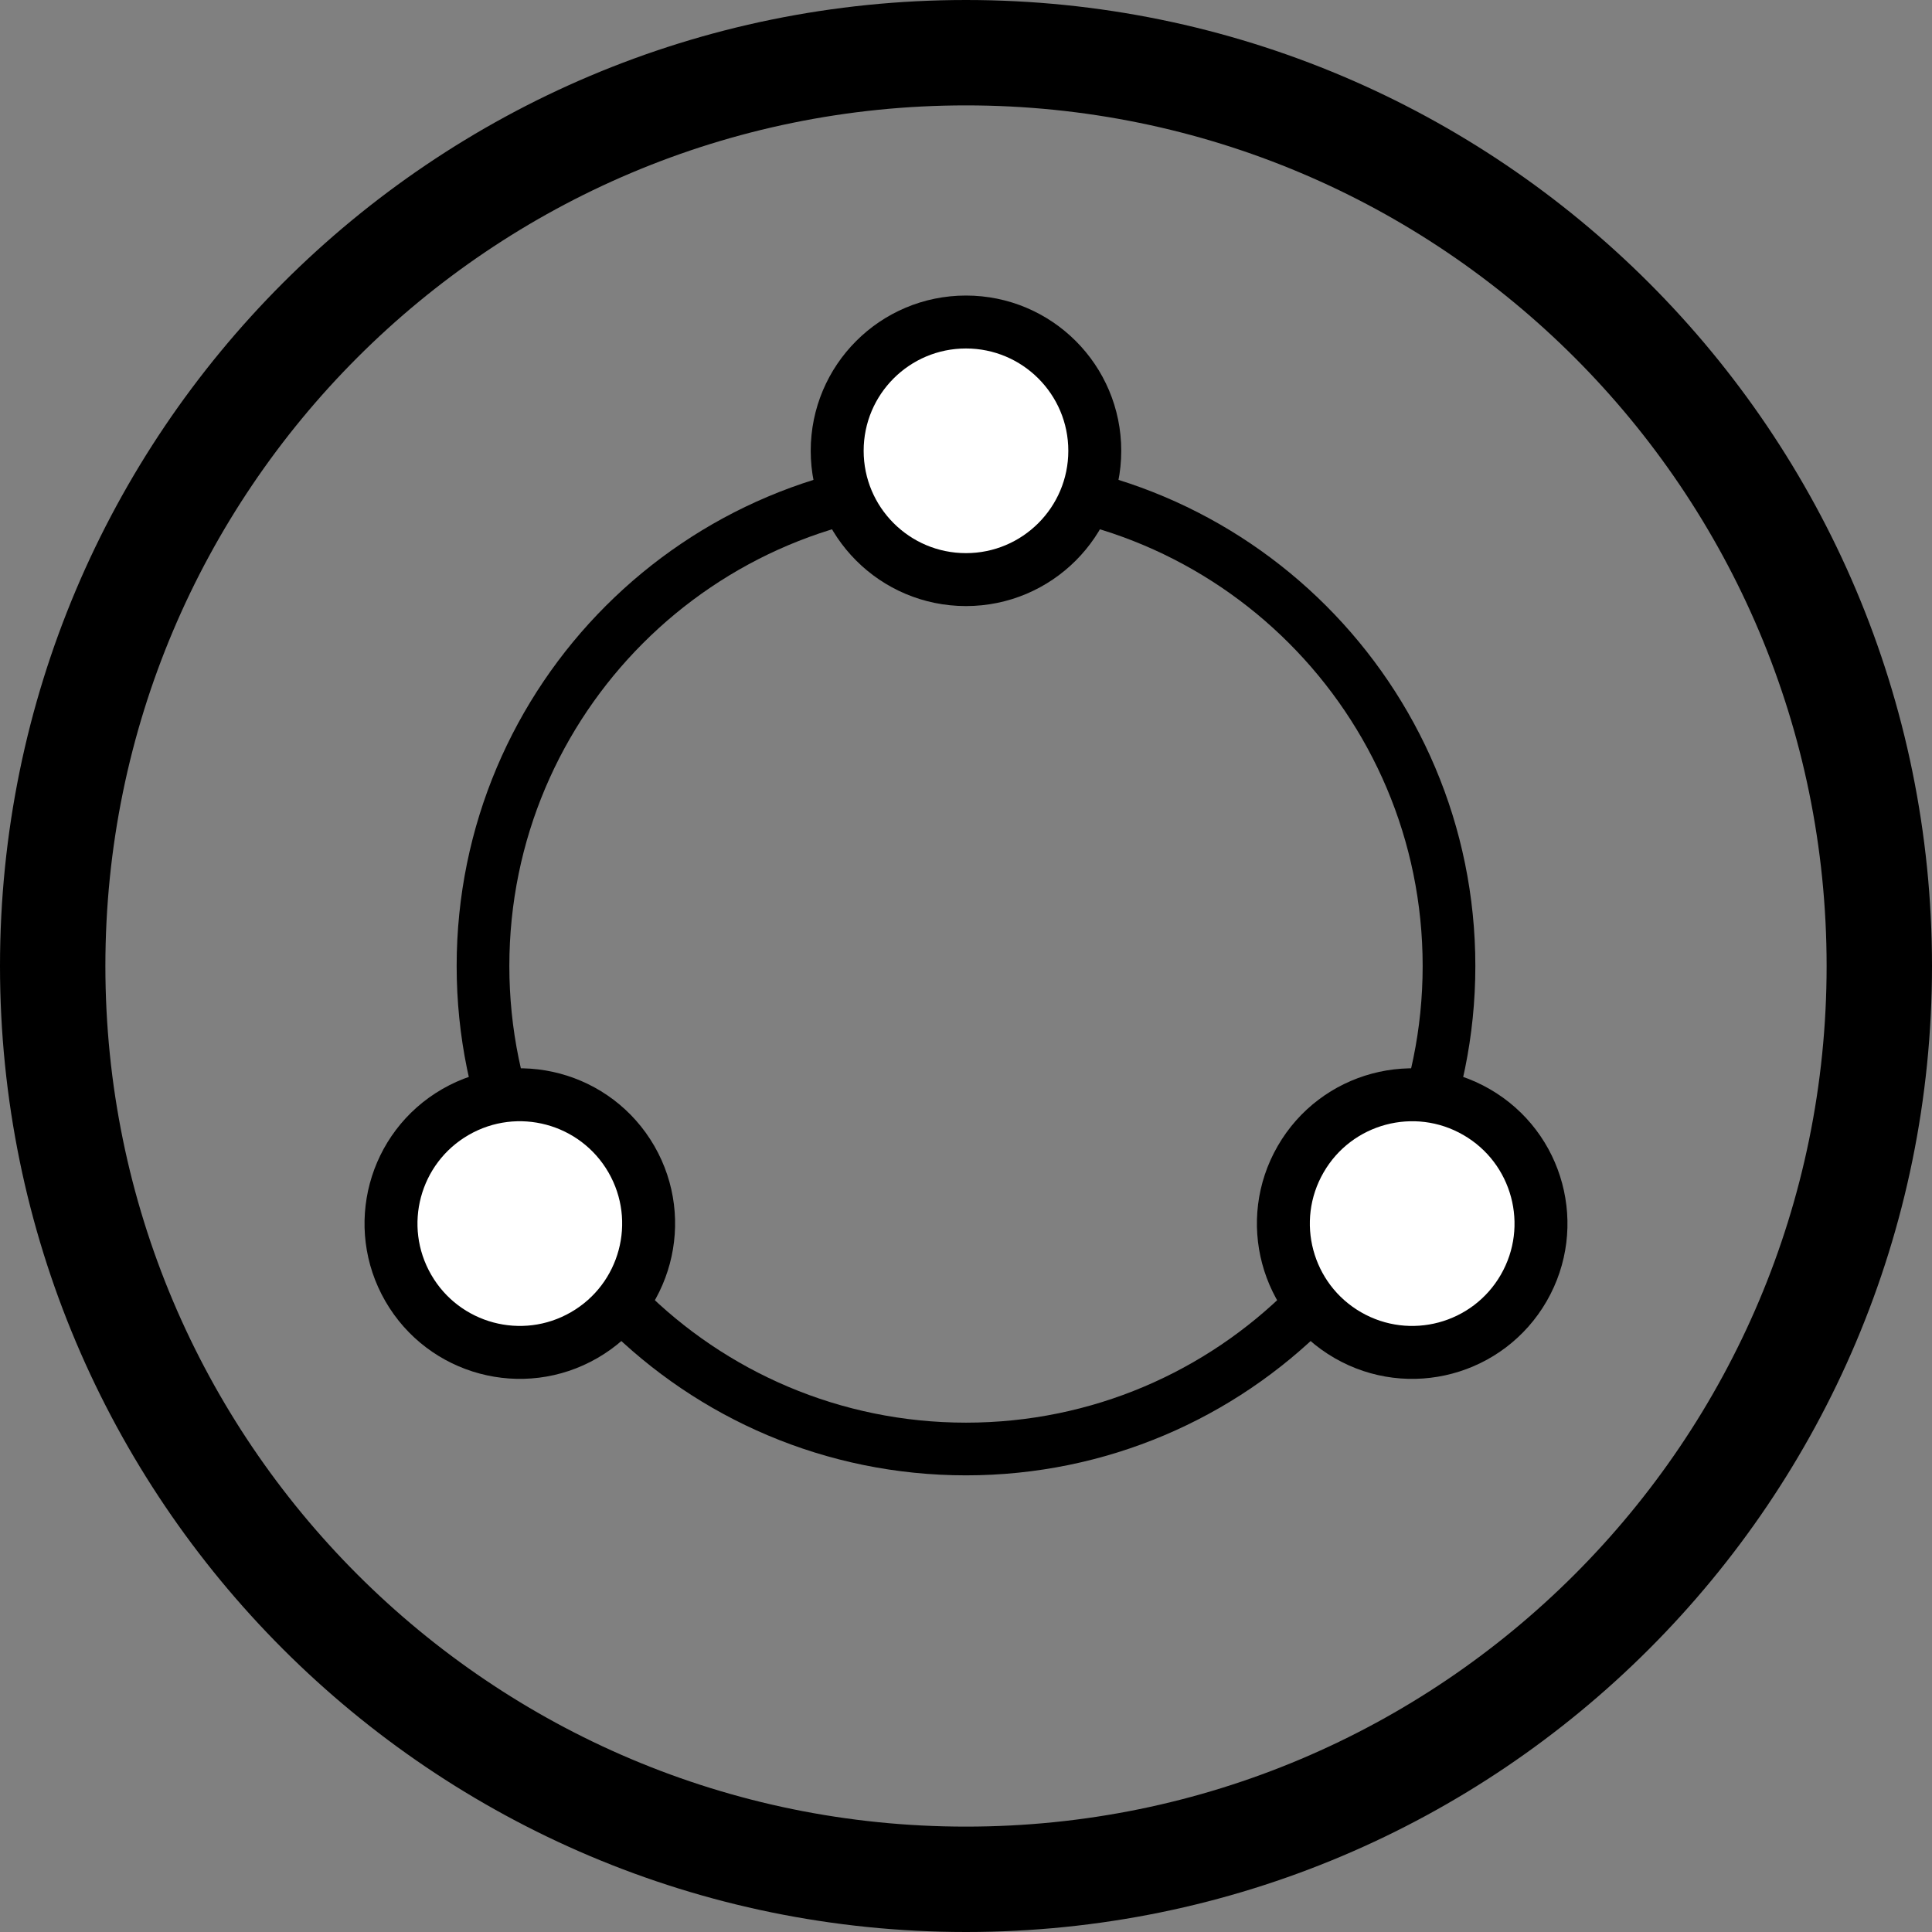 <svg width="55" height="55" viewBox="0 0 55 55" fill="none" xmlns="http://www.w3.org/2000/svg">
  <rect x="0" y="0" width="55" height="55" fill="#808080" stroke="none"/>
  <g clip-path="url(#clip0_41_2)">
  <path d="M53.5 27.5C53.5 41.859 41.859 53.5 27.5 53.5C13.141 53.5 1.5 41.859 1.5 27.5C1.5 13.141 13.141 1.5 27.5 1.5C41.859 1.5 53.5 13.141 53.5 27.5Z" stroke="black" stroke-width="3" stroke-miterlimit="1.5" stroke-linecap="round" stroke-linejoin="round"/>
  <path d="M27.5 41.25C35.094 41.25 41.25 35.094 41.25 27.5C41.25 19.906 35.094 13.75 27.5 13.75C19.906 13.75 13.75 19.906 13.75 27.5C13.75 35.094 19.906 41.25 27.5 41.25Z" stroke="black" stroke-width="1.5" stroke-miterlimit="1.5" stroke-linecap="round" stroke-linejoin="round"/>
  <path d="M27.5 15.583C29.019 15.583 30.25 14.352 30.25 12.833C30.25 11.315 29.019 10.083 27.5 10.083C25.981 10.083 24.75 11.315 24.75 12.833C24.75 14.352 25.981 15.583 27.5 15.583Z" fill="white" stroke="black" stroke-width="1.5" stroke-miterlimit="1.5" stroke-linecap="round" stroke-linejoin="round"/>
  <path d="M37.027 33C36.014 34.754 36.615 36.996 38.369 38.009C40.123 39.021 42.365 38.42 43.377 36.667C44.39 34.913 43.789 32.67 42.035 31.658C40.282 30.645 38.039 31.246 37.027 33Z" fill="white" stroke="black" stroke-width="1.507" stroke-miterlimit="1.5" stroke-linecap="round" stroke-linejoin="round"/>
  <path d="M27.499 16.5C29.524 16.5 31.166 14.858 31.166 12.833C31.166 10.808 29.524 9.167 27.499 9.167C25.474 9.167 23.833 10.808 23.833 12.833C23.833 14.858 25.474 16.5 27.499 16.5Z" fill="white" stroke="black" stroke-width="1.507" stroke-miterlimit="1.5" stroke-linecap="round" stroke-linejoin="round"/>
  <path d="M17.974 32.999C16.961 31.246 14.719 30.645 12.965 31.657C11.211 32.67 10.61 34.912 11.623 36.666C12.635 38.42 14.878 39.021 16.631 38.008C18.385 36.996 18.986 34.753 17.974 32.999Z" fill="white" stroke="black" stroke-width="1.507" stroke-miterlimit="1.5" stroke-linecap="round" stroke-linejoin="round"/>
  </g>
  <defs>
  <clipPath id="clip0_41_2">
  <rect width="55" height="55" fill="white"/>
  </clipPath>
  </defs>
  </svg>
  